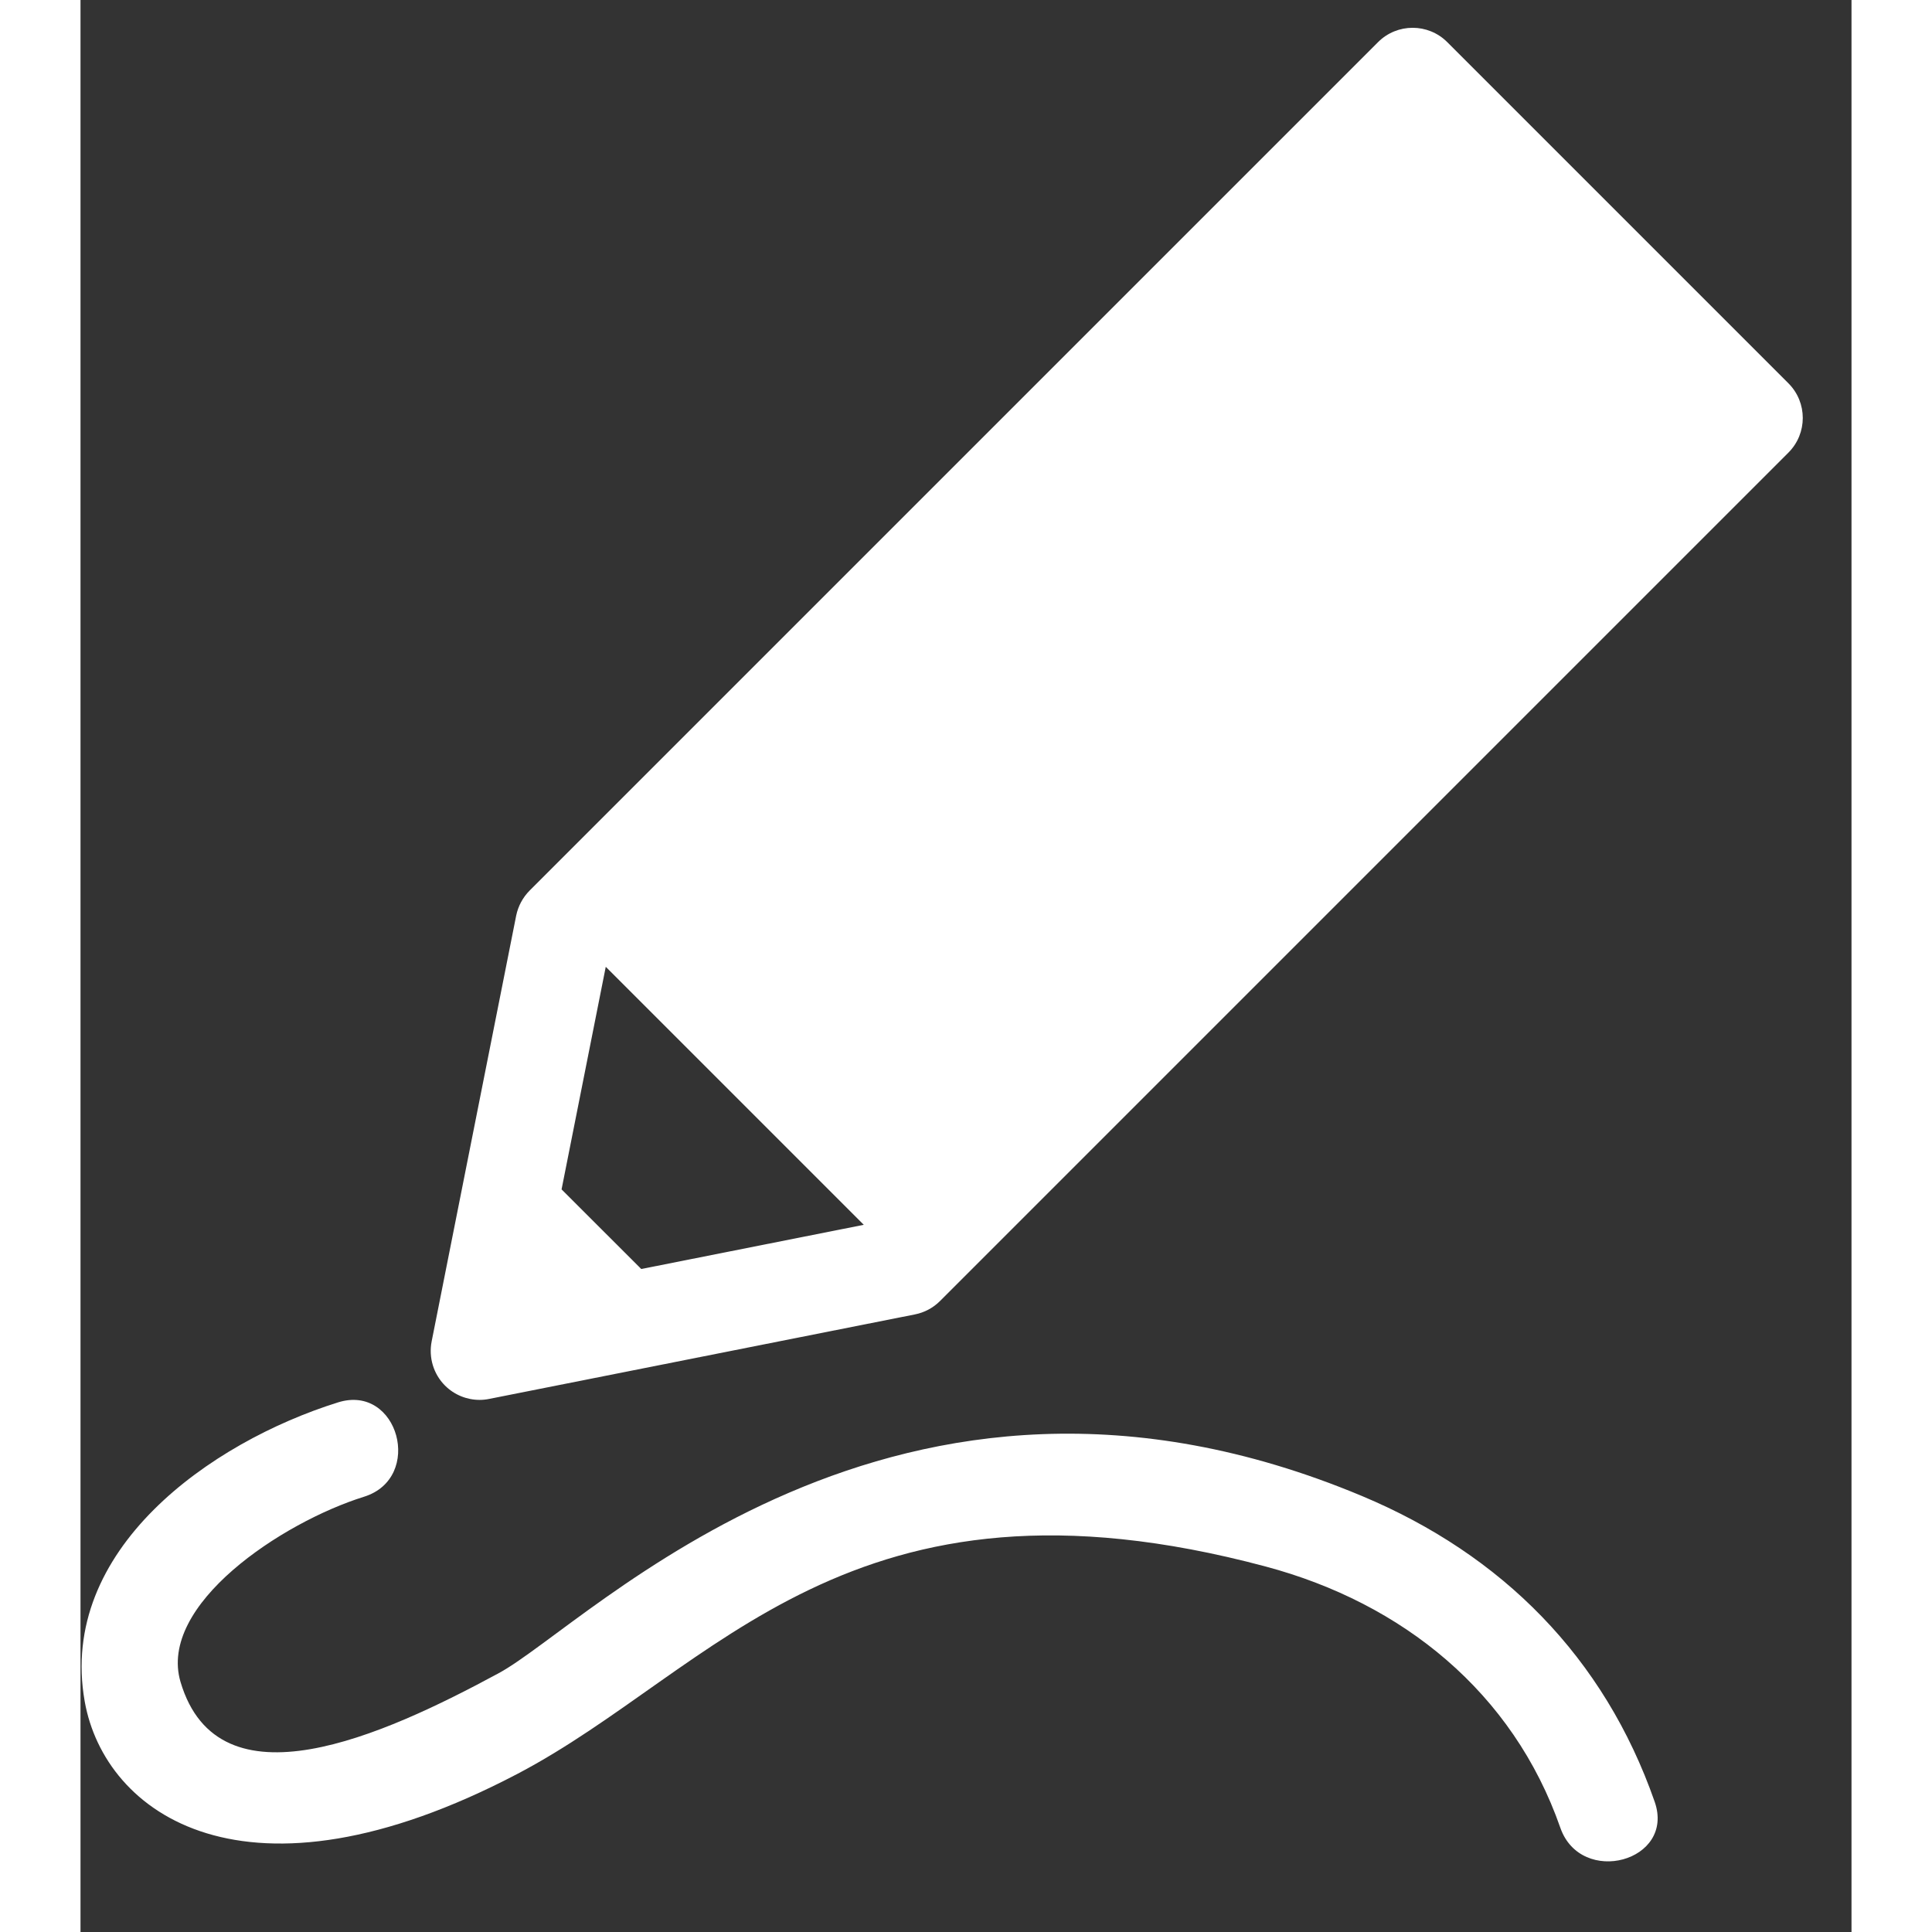 <svg width="24" height="24" viewBox="0 0 22 24" fill="none" xmlns="http://www.w3.org/2000/svg">
    <rect x="0" y="0" width="22" height="24" fill="#333333" stroke="none"/>
    <path d="M21.217 4.762L16.978 0.523C16.741 0.286 16.356 0.286 16.119 0.523L5.579 11.063C5.494 11.149 5.436 11.257 5.412 11.375L4.362 16.664C4.323 16.863 4.385 17.069 4.528 17.212C4.643 17.327 4.798 17.39 4.958 17.39C4.997 17.39 5.037 17.386 5.076 17.378L10.366 16.328C10.483 16.305 10.592 16.247 10.677 16.162L21.217 5.622C21.454 5.384 21.454 5 21.217 4.762ZM5.976 14.775L6.525 12.01L9.73 15.215L6.966 15.764L5.976 14.775Z" fill="white"/>
    <path d="M15.919 18.584C10.108 16.151 6.325 20.174 5.195 20.785C3.751 21.566 1.716 22.484 1.243 20.895C0.958 19.936 2.501 18.912 3.522 18.593C4.268 18.36 3.949 17.186 3.199 17.421C1.613 17.917 -0.28 19.253 0.052 21.134C0.299 22.532 2.05 23.807 5.429 22.035C7.884 20.747 9.552 18.078 14.723 19.46C16.422 19.914 17.795 21.021 18.383 22.705C18.64 23.44 19.814 23.124 19.555 22.382C18.928 20.587 17.66 19.313 15.919 18.584Z" fill="white"/>
    </svg>
    